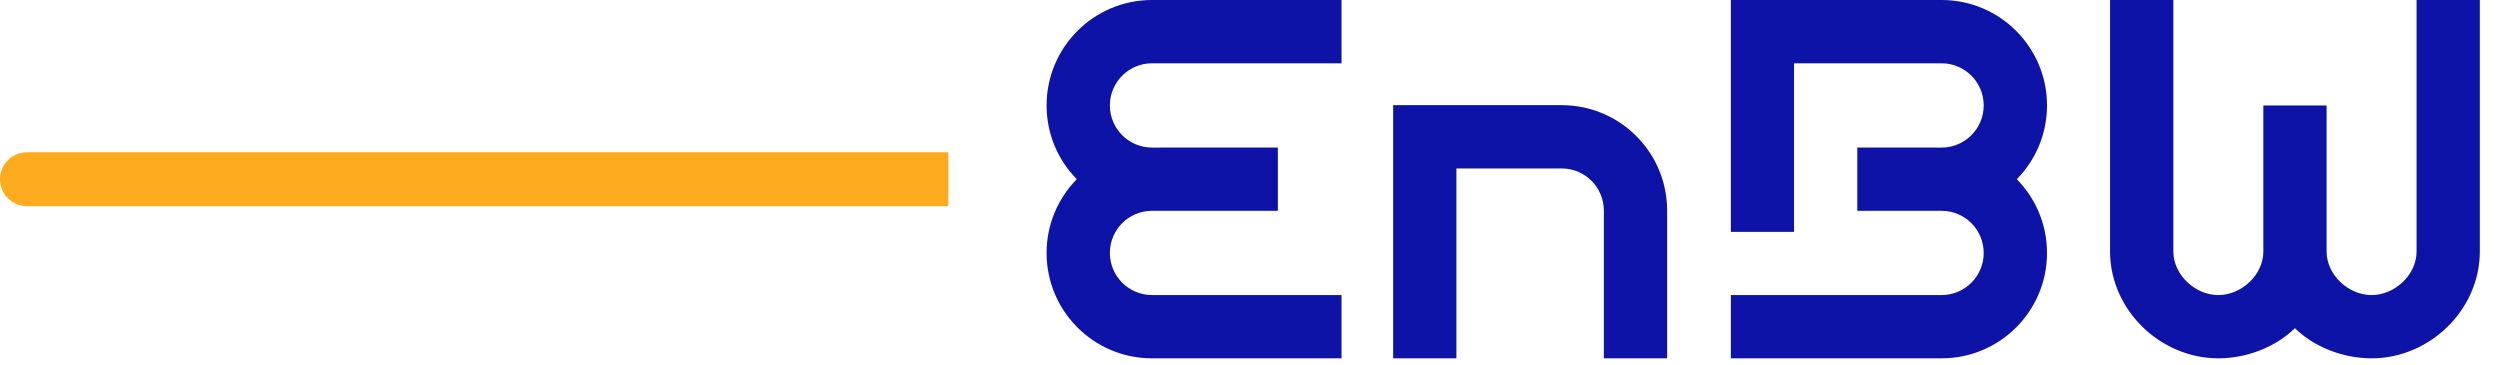 <?xml version="1.0" standalone="no"?>
<!DOCTYPE svg PUBLIC "-//W3C//DTD SVG 1.1//EN" "http://www.w3.org/Graphics/SVG/1.1/DTD/svg11.dtd">
<svg width="100%" height="100%" viewBox="0 0 178 26" version="1.1" xmlns="http://www.w3.org/2000/svg" xmlns:xlink="http://www.w3.org/1999/xlink" preserveAspectRatio="xMidYMid meet">
<path d="M76.667,12.76C75.337,11.407 74.517,9.553 74.517,7.507C74.517,3.363 77.873,0.003 82.017,0L95.517,0L95.517,4.507L82.017,4.507C80.363,4.51 79.023,5.853 79.023,7.507C79.023,9.16 80.363,10.503 82.017,10.507L90.983,10.503L90.983,15.01L82.017,15.01C80.363,15.013 79.023,16.353 79.023,18.01C79.023,19.663 80.363,21.003 82.017,21.007L95.517,21.007L95.517,25.513L82.017,25.513C77.873,25.51 74.517,22.153 74.517,18.01C74.517,15.963 75.337,14.113 76.667,12.76ZM111.213,11.993C112.857,12.003 114.19,13.34 114.193,14.987L114.193,25.513L118.7,25.513L118.7,14.987C118.697,10.85 115.347,7.497 111.213,7.487L99.193,7.487L99.193,25.513L103.697,25.513L103.697,11.993L111.213,11.993ZM163.397,23.367C164.75,24.697 166.81,25.513 168.857,25.513C173,25.513 176.56,22.057 176.563,17.913L176.563,0L172.06,0L172.06,17.913C172.057,19.567 170.51,21.01 168.857,21.01C167.203,21.01 165.657,19.567 165.653,17.913L165.653,7.51L161.15,7.51L161.15,17.913C161.147,19.567 159.6,21.01 157.947,21.01C156.293,21.01 154.747,19.567 154.743,17.913L154.743,0L150.237,0L150.237,17.913C150.24,22.057 153.803,25.513 157.947,25.513C159.993,25.513 162.043,24.697 163.397,23.367ZM127.737,4.507L138.247,4.507C139.9,4.51 141.24,5.853 141.24,7.507C141.24,9.16 139.9,10.503 138.247,10.507L132.24,10.503L132.24,15.01L138.247,15.01C139.9,15.013 141.24,16.353 141.24,18.01C141.24,19.663 139.9,21.003 138.247,21.01L123.237,21.01L123.237,25.513L138.247,25.513C142.39,25.51 145.747,22.153 145.747,18.01C145.747,15.963 144.927,14.113 143.597,12.763C144.927,11.407 145.747,9.553 145.747,7.507C145.747,3.363 142.39,0.003 138.247,0L123.237,0L123.237,16.507L127.737,16.507L127.737,4.507Z" style="fill:rgb(13,19,167);fill-rule:nonzero;"/>
            <path d="M67.523,14.68L67.523,10.843L1.917,10.843C0.857,10.843 0,11.703 0,12.76C0,13.82 0.857,14.68 1.917,14.68L67.523,14.68Z" style="fill:rgb(255,171,31);fill-rule:nonzero;"/>
</svg>
